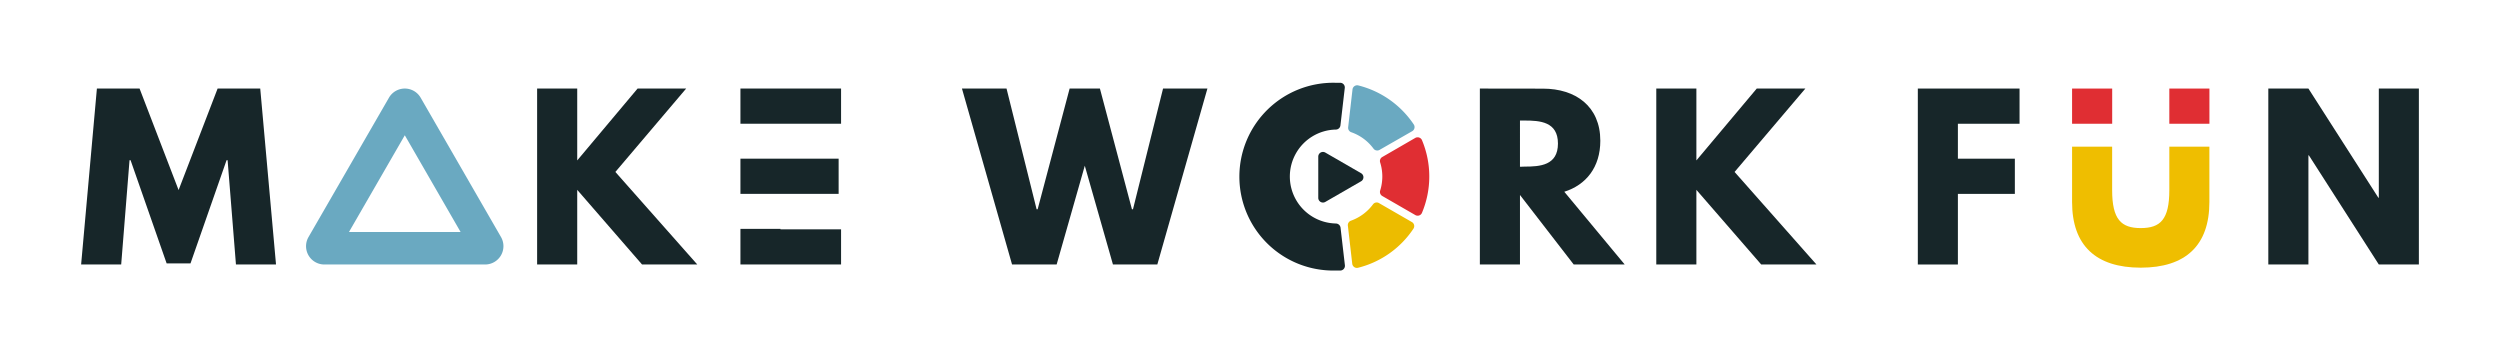 <svg id="Layer_1" data-name="Layer 1" xmlns="http://www.w3.org/2000/svg" viewBox="0 0 575.34 81.25"><defs><style>.cls-1{fill:#6aa9c1;}.cls-1,.cls-2,.cls-4,.cls-5,.cls-6{fill-rule:evenodd;}.cls-2{fill:#172629;}.cls-3,.cls-5{fill:#e02e33;}.cls-4{fill:#efbe00;}.cls-6{fill:#ecbc00;}</style></defs><path class="cls-1" d="M74.65,60.87h37a4.22,4.22,0,0,0,3.65-6.32L96.81,22.49a4.21,4.21,0,0,0-7.3,0L71,54.55a4.21,4.21,0,0,0,3.65,6.32ZM106,53.39H80.31L93.16,31.13Z"/><polygon class="cls-2" points="54.3 60.87 63.52 60.87 59.89 20.38 50.08 20.38 41.1 43.74 32.12 20.38 22.3 20.38 18.67 60.87 27.89 60.87 29.81 36.87 30.05 36.87 38.35 60.62 43.84 60.62 52.14 36.87 52.38 36.87 54.3 60.87"/><polygon class="cls-2" points="160.47 60.87 141.62 39.57 157.91 20.38 146.73 20.38 132.84 36.92 132.84 20.38 123.61 20.38 123.61 60.87 132.84 60.87 132.84 43.69 147.76 60.87 160.47 60.87"/><path class="cls-2" d="M193.56,20.38H170.4v8.1h23.16v-8.1ZM170.4,36.52v8.1H193v-8.1H170.4Zm0,16.15v8.2h23.16v-8.1H179.62v-.1Z"/><polygon class="cls-2" points="256.13 60.87 266.34 60.87 277.87 20.38 267.66 20.38 260.74 48.16 260.5 48.16 253.13 20.38 246.16 20.38 238.8 48.16 238.56 48.16 231.64 20.38 221.38 20.38 232.91 60.87 243.17 60.87 249.65 38.14 256.13 60.87"/><path class="cls-2" d="M340.57,20.38V60.87h9.23v-16l12.37,16H373.9L360,44.13c5-1.57,8.29-5.64,8.29-11.73,0-7.95-5.69-12-13.2-12Zm9.23,18V27.74h1.08c3.49,0,7.66.25,7.66,5.3s-4.17,5.3-7.66,5.3Z"/><polygon class="cls-2" points="418.03 60.87 399.19 39.57 415.48 20.38 404.29 20.38 390.4 36.92 390.4 20.38 381.17 20.38 381.17 60.87 390.4 60.87 390.4 43.69 405.32 60.87 418.03 60.87"/><polygon class="cls-2" points="464.77 20.38 441.36 20.38 441.36 60.87 450.58 60.87 450.58 44.62 463.69 44.62 463.69 36.52 450.58 36.52 450.58 28.48 464.77 28.48 464.77 20.38"/><rect class="cls-3" x="476.86" y="20.38" width="9.23" height="8.1"/><path class="cls-4" d="M499.24,33.76v10c0,6.77-2.07,8.73-6.58,8.73s-6.58-2-6.58-8.73v-10h-9.22V46.49c0,10,5.49,15.11,15.8,15.11s15.8-5.1,15.8-15.11V33.76Z"/><rect class="cls-3" x="499.24" y="20.38" width="9.23" height="8.1"/><polygon class="cls-2" points="531.25 35.74 531.35 35.74 547.45 60.87 556.67 60.87 556.67 20.38 547.45 20.38 547.45 45.51 547.35 45.51 531.25 20.38 522.02 20.38 522.02 60.87 531.25 60.87 531.25 35.74"/><path class="cls-5" d="M325.71,31.74l-7.59,4.39a1.06,1.06,0,0,0-.5,1.24,10.81,10.81,0,0,1,0,6.5,1.08,1.08,0,0,0,.5,1.24l7.59,4.38a1.07,1.07,0,0,0,1.54-.52,21.62,21.62,0,0,0,0-16.71A1.09,1.09,0,0,0,325.71,31.74Z"/><path class="cls-6" d="M310.2,52l1,8.7a1.08,1.08,0,0,0,1.35.92,21.6,21.6,0,0,0,12.74-9,1.07,1.07,0,0,0-.37-1.52l-7.51-4.33A1.05,1.05,0,0,0,316,47a10.9,10.9,0,0,1-5.13,3.8A1.09,1.09,0,0,0,310.2,52Z"/><path class="cls-1" d="M317.44,34.52,325,30.19a1.09,1.09,0,0,0,.37-1.53,21.7,21.7,0,0,0-12.77-9,1.08,1.08,0,0,0-1.34.92l-1,8.7a1.08,1.08,0,0,0,.71,1.15,10.75,10.75,0,0,1,5.14,3.8A1.07,1.07,0,0,0,317.44,34.52Z"/><path class="cls-2" d="M307.32,51.43a10.81,10.81,0,0,1,0-21.61h.07a1.08,1.08,0,0,0,1.09-.95l1-8.62a1.07,1.07,0,0,0-1-1.2c-.39,0-.78,0-1.18,0a21.61,21.61,0,1,0,0,43.21c.41,0,.81,0,1.21,0a1.09,1.09,0,0,0,1-1.21l-1-8.61a1.09,1.09,0,0,0-1.1-1Z"/><path class="cls-2" d="M313.23,39.86,305,35.11a1.08,1.08,0,0,0-1.62.94v9.49a1.08,1.08,0,0,0,1.62.93l8.22-4.74A1.07,1.07,0,0,0,313.23,39.86Z"/></svg>